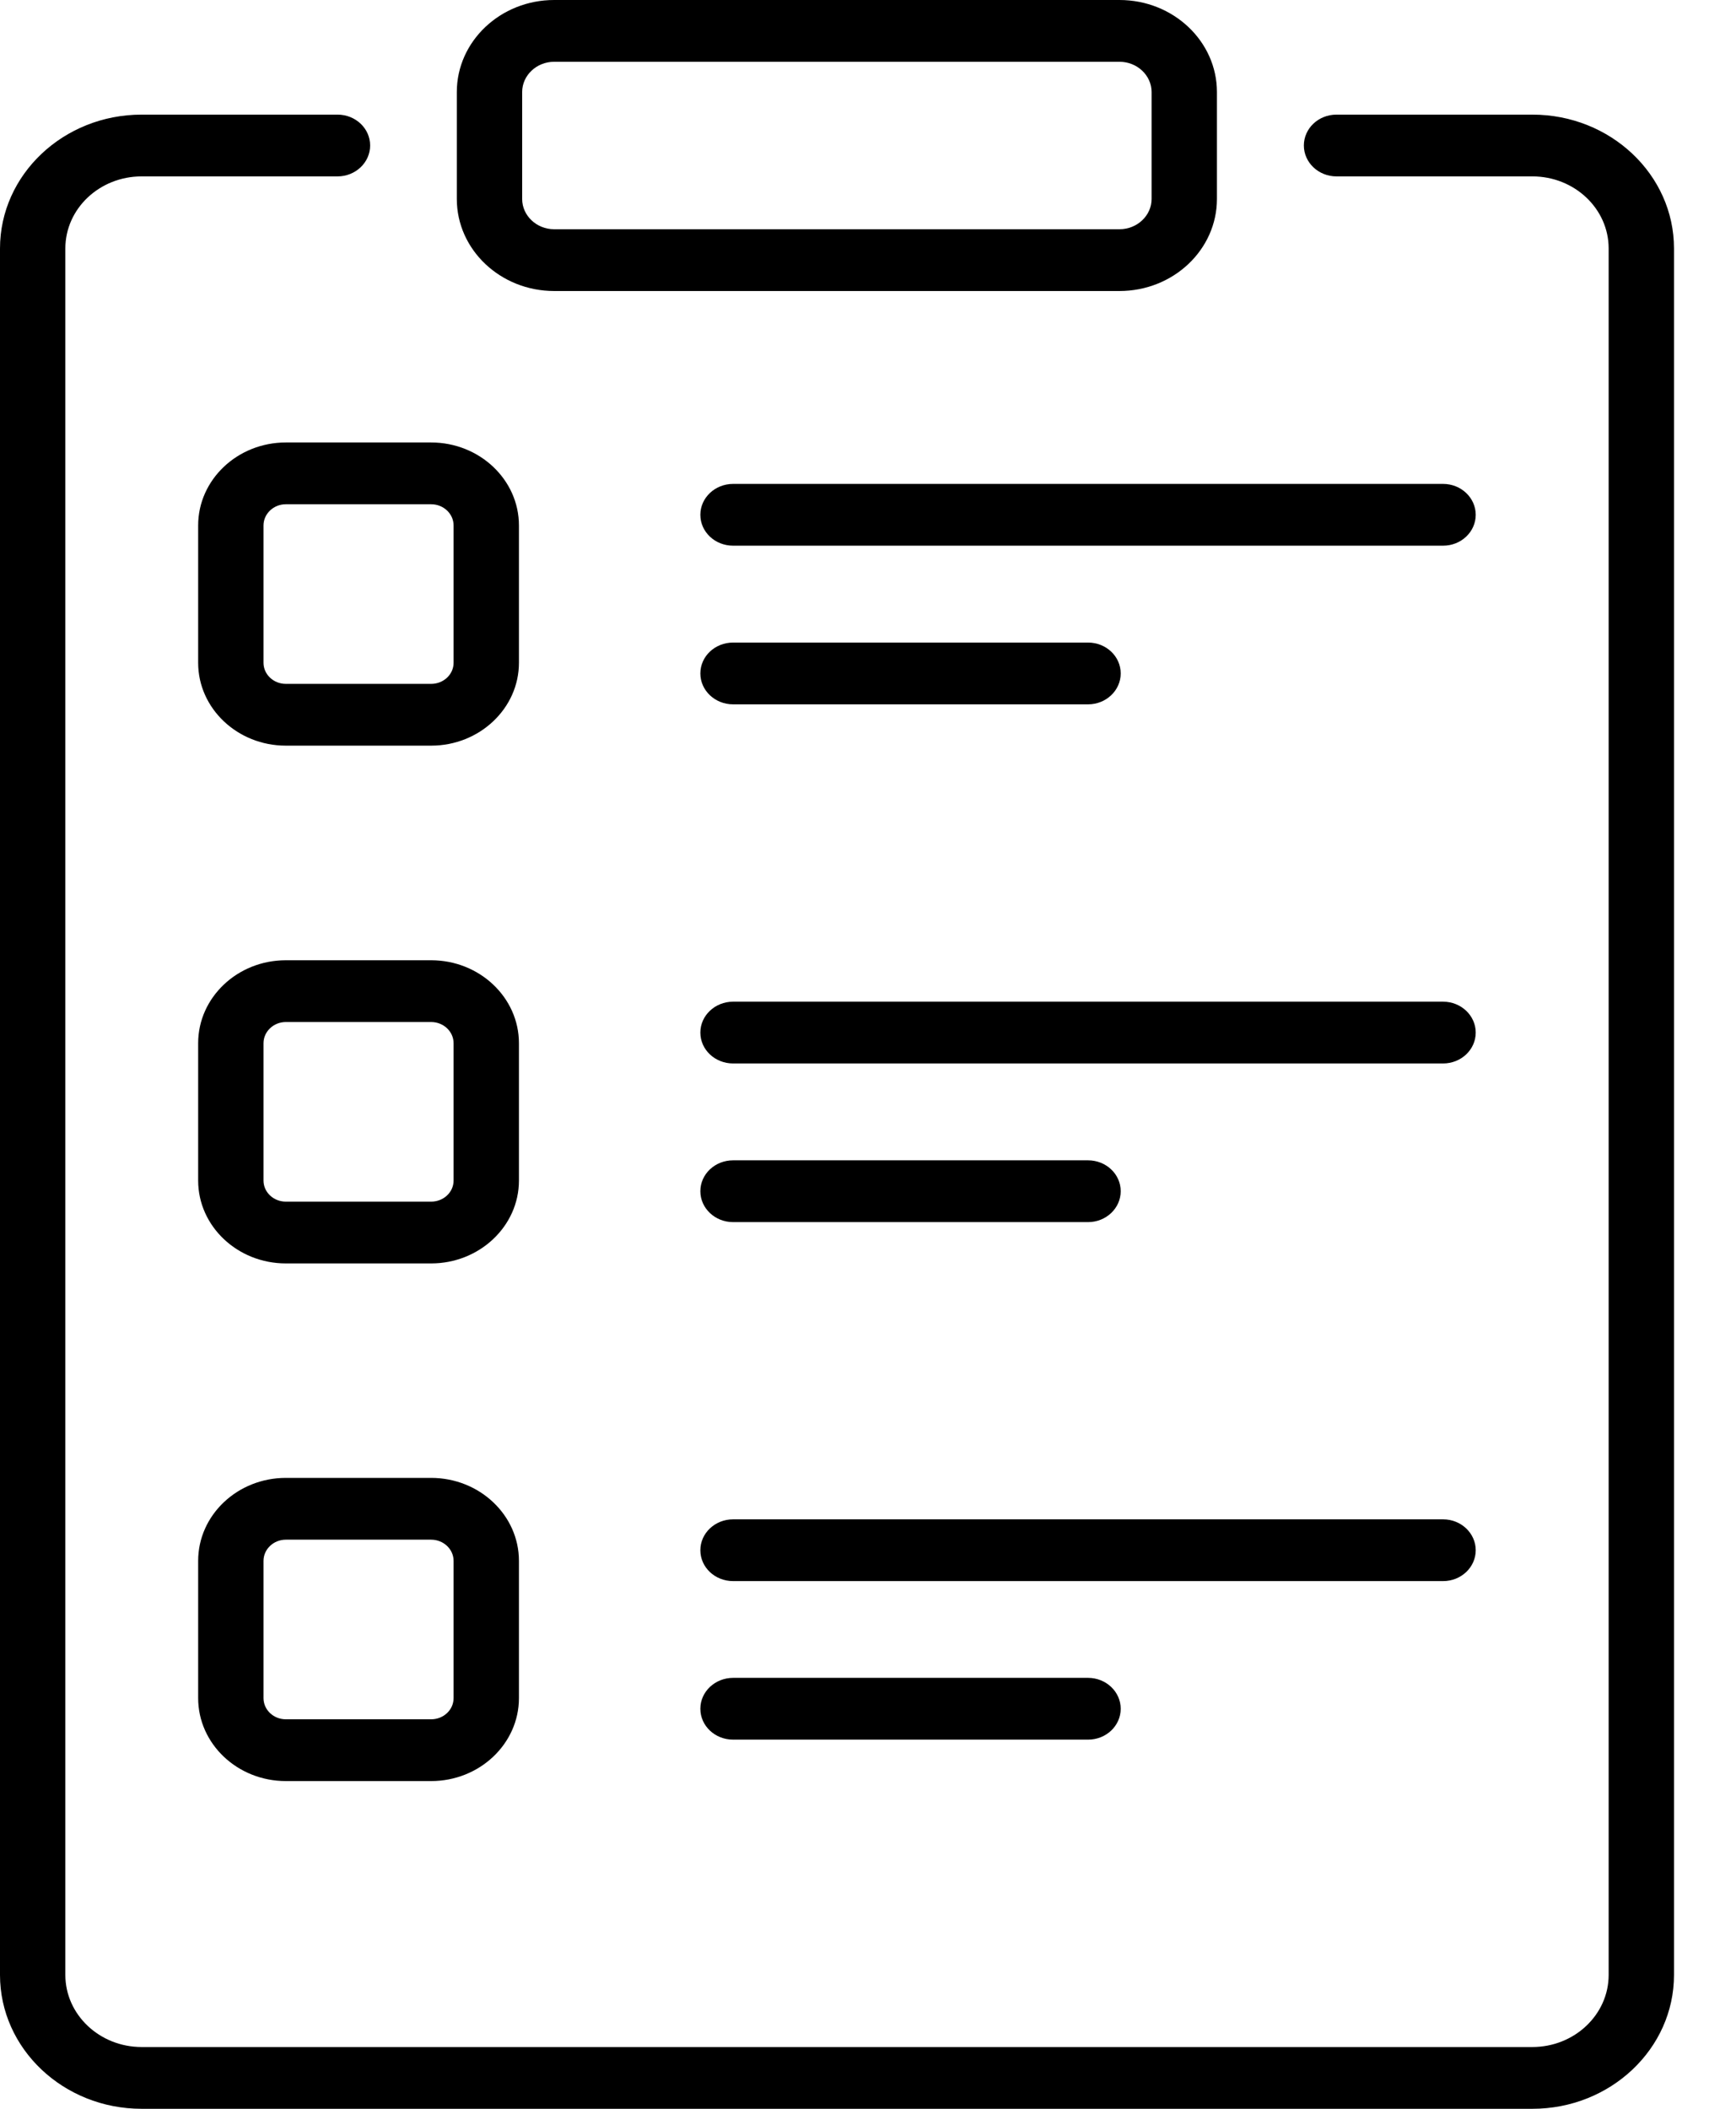 <svg width="14" height="17" viewBox="0 0 14 17" fill="none" xmlns="http://www.w3.org/2000/svg">
<path d="M8.775 5.678H5.912C5.766 5.678 5.648 5.566 5.648 5.429C5.648 5.291 5.766 5.18 5.912 5.18H8.775C8.92 5.18 9.038 5.291 9.038 5.429C9.038 5.566 8.92 5.678 8.775 5.678Z" fill="black"/>
<path d="M11.638 4.399H5.912C5.766 4.399 5.648 4.288 5.648 4.15C5.648 4.013 5.766 3.901 5.912 3.901H11.638C11.783 3.901 11.901 4.013 11.901 4.15C11.901 4.288 11.783 4.399 11.638 4.399Z" fill="black"/>
<path d="M8.775 9.852H5.912C5.766 9.852 5.648 9.74 5.648 9.603C5.648 9.465 5.766 9.354 5.912 9.354H8.775C8.92 9.354 9.038 9.465 9.038 9.603C9.038 9.74 8.92 9.852 8.775 9.852Z" fill="black"/>
<path d="M11.638 8.573H5.912C5.766 8.573 5.648 8.462 5.648 8.324C5.648 8.187 5.766 8.075 5.912 8.075H11.638C11.783 8.075 11.901 8.187 11.901 8.324C11.901 8.462 11.783 8.573 11.638 8.573Z" fill="black"/>
<path d="M8.775 14.024H5.912C5.766 14.024 5.648 13.913 5.648 13.775C5.648 13.638 5.766 13.526 5.912 13.526H8.775C8.92 13.526 9.038 13.638 9.038 13.775C9.038 13.913 8.92 14.024 8.775 14.024Z" fill="black"/>
<path d="M11.638 12.746H5.912C5.766 12.746 5.648 12.635 5.648 12.497C5.648 12.36 5.766 12.248 5.912 12.248H11.638C11.783 12.248 11.901 12.36 11.901 12.497C11.901 12.635 11.783 12.746 11.638 12.746Z" fill="black"/>
<path d="M9.028 2.346H4.469C4.036 2.346 3.684 2.013 3.684 1.604V0.742C3.684 0.333 4.036 0 4.469 0H9.028C9.462 0 9.814 0.333 9.814 0.742V1.604C9.814 2.013 9.462 2.346 9.028 2.346ZM4.469 0.498C4.327 0.498 4.211 0.608 4.211 0.742V1.604C4.211 1.738 4.327 1.848 4.469 1.848H9.028C9.171 1.848 9.287 1.738 9.287 1.604V0.742C9.287 0.608 9.171 0.498 9.028 0.498H4.469Z" fill="black"/>
<path d="M3.477 6.011H2.305C1.915 6.011 1.598 5.711 1.598 5.343V4.236C1.598 3.867 1.915 3.567 2.305 3.567H3.477C3.867 3.567 4.185 3.867 4.185 4.236V5.343C4.185 5.711 3.867 6.011 3.477 6.011ZM2.305 4.065C2.206 4.065 2.125 4.142 2.125 4.236V5.343C2.125 5.437 2.206 5.513 2.305 5.513H3.477C3.577 5.513 3.658 5.437 3.658 5.343V4.236C3.658 4.142 3.577 4.065 3.477 4.065H2.305Z" fill="black"/>
<path d="M3.477 10.185H2.305C1.915 10.185 1.598 9.885 1.598 9.517V8.41C1.598 8.041 1.915 7.741 2.305 7.741H3.477C3.867 7.741 4.185 8.041 4.185 8.41V9.517C4.185 9.885 3.867 10.185 3.477 10.185ZM2.305 8.239C2.206 8.239 2.125 8.316 2.125 8.41V9.517C2.125 9.611 2.206 9.687 2.305 9.687H3.477C3.577 9.687 3.658 9.611 3.658 9.517V8.41C3.658 8.316 3.577 8.239 3.477 8.239H2.305Z" fill="black"/>
<path d="M3.477 14.358H2.305C1.915 14.358 1.598 14.058 1.598 13.689V12.583C1.598 12.214 1.915 11.914 2.305 11.914H3.477C3.867 11.914 4.185 12.214 4.185 12.583V13.689C4.185 14.058 3.867 14.358 3.477 14.358ZM2.305 12.412C2.206 12.412 2.125 12.489 2.125 12.583V13.689C2.125 13.784 2.206 13.86 2.305 13.86H3.477C3.577 13.86 3.658 13.784 3.658 13.689V12.583C3.658 12.489 3.577 12.412 3.477 12.412H2.305Z" fill="black"/>
<path d="M12.358 17H1.142C0.512 17 0 16.516 0 15.921V2.003C0 1.408 0.512 0.924 1.142 0.924H2.722C2.867 0.924 2.985 1.035 2.985 1.173C2.985 1.31 2.867 1.422 2.722 1.422H1.142C0.803 1.422 0.527 1.682 0.527 2.003V15.921C0.527 16.241 0.803 16.502 1.142 16.502H12.358C12.697 16.502 12.973 16.241 12.973 15.921V2.003C12.973 1.682 12.697 1.422 12.358 1.422H10.778C10.633 1.422 10.515 1.31 10.515 1.173C10.515 1.035 10.633 0.924 10.778 0.924H12.358C12.988 0.924 13.5 1.408 13.5 2.003V15.921C13.5 16.516 12.988 17 12.358 17Z" fill="black"/>
</svg>
